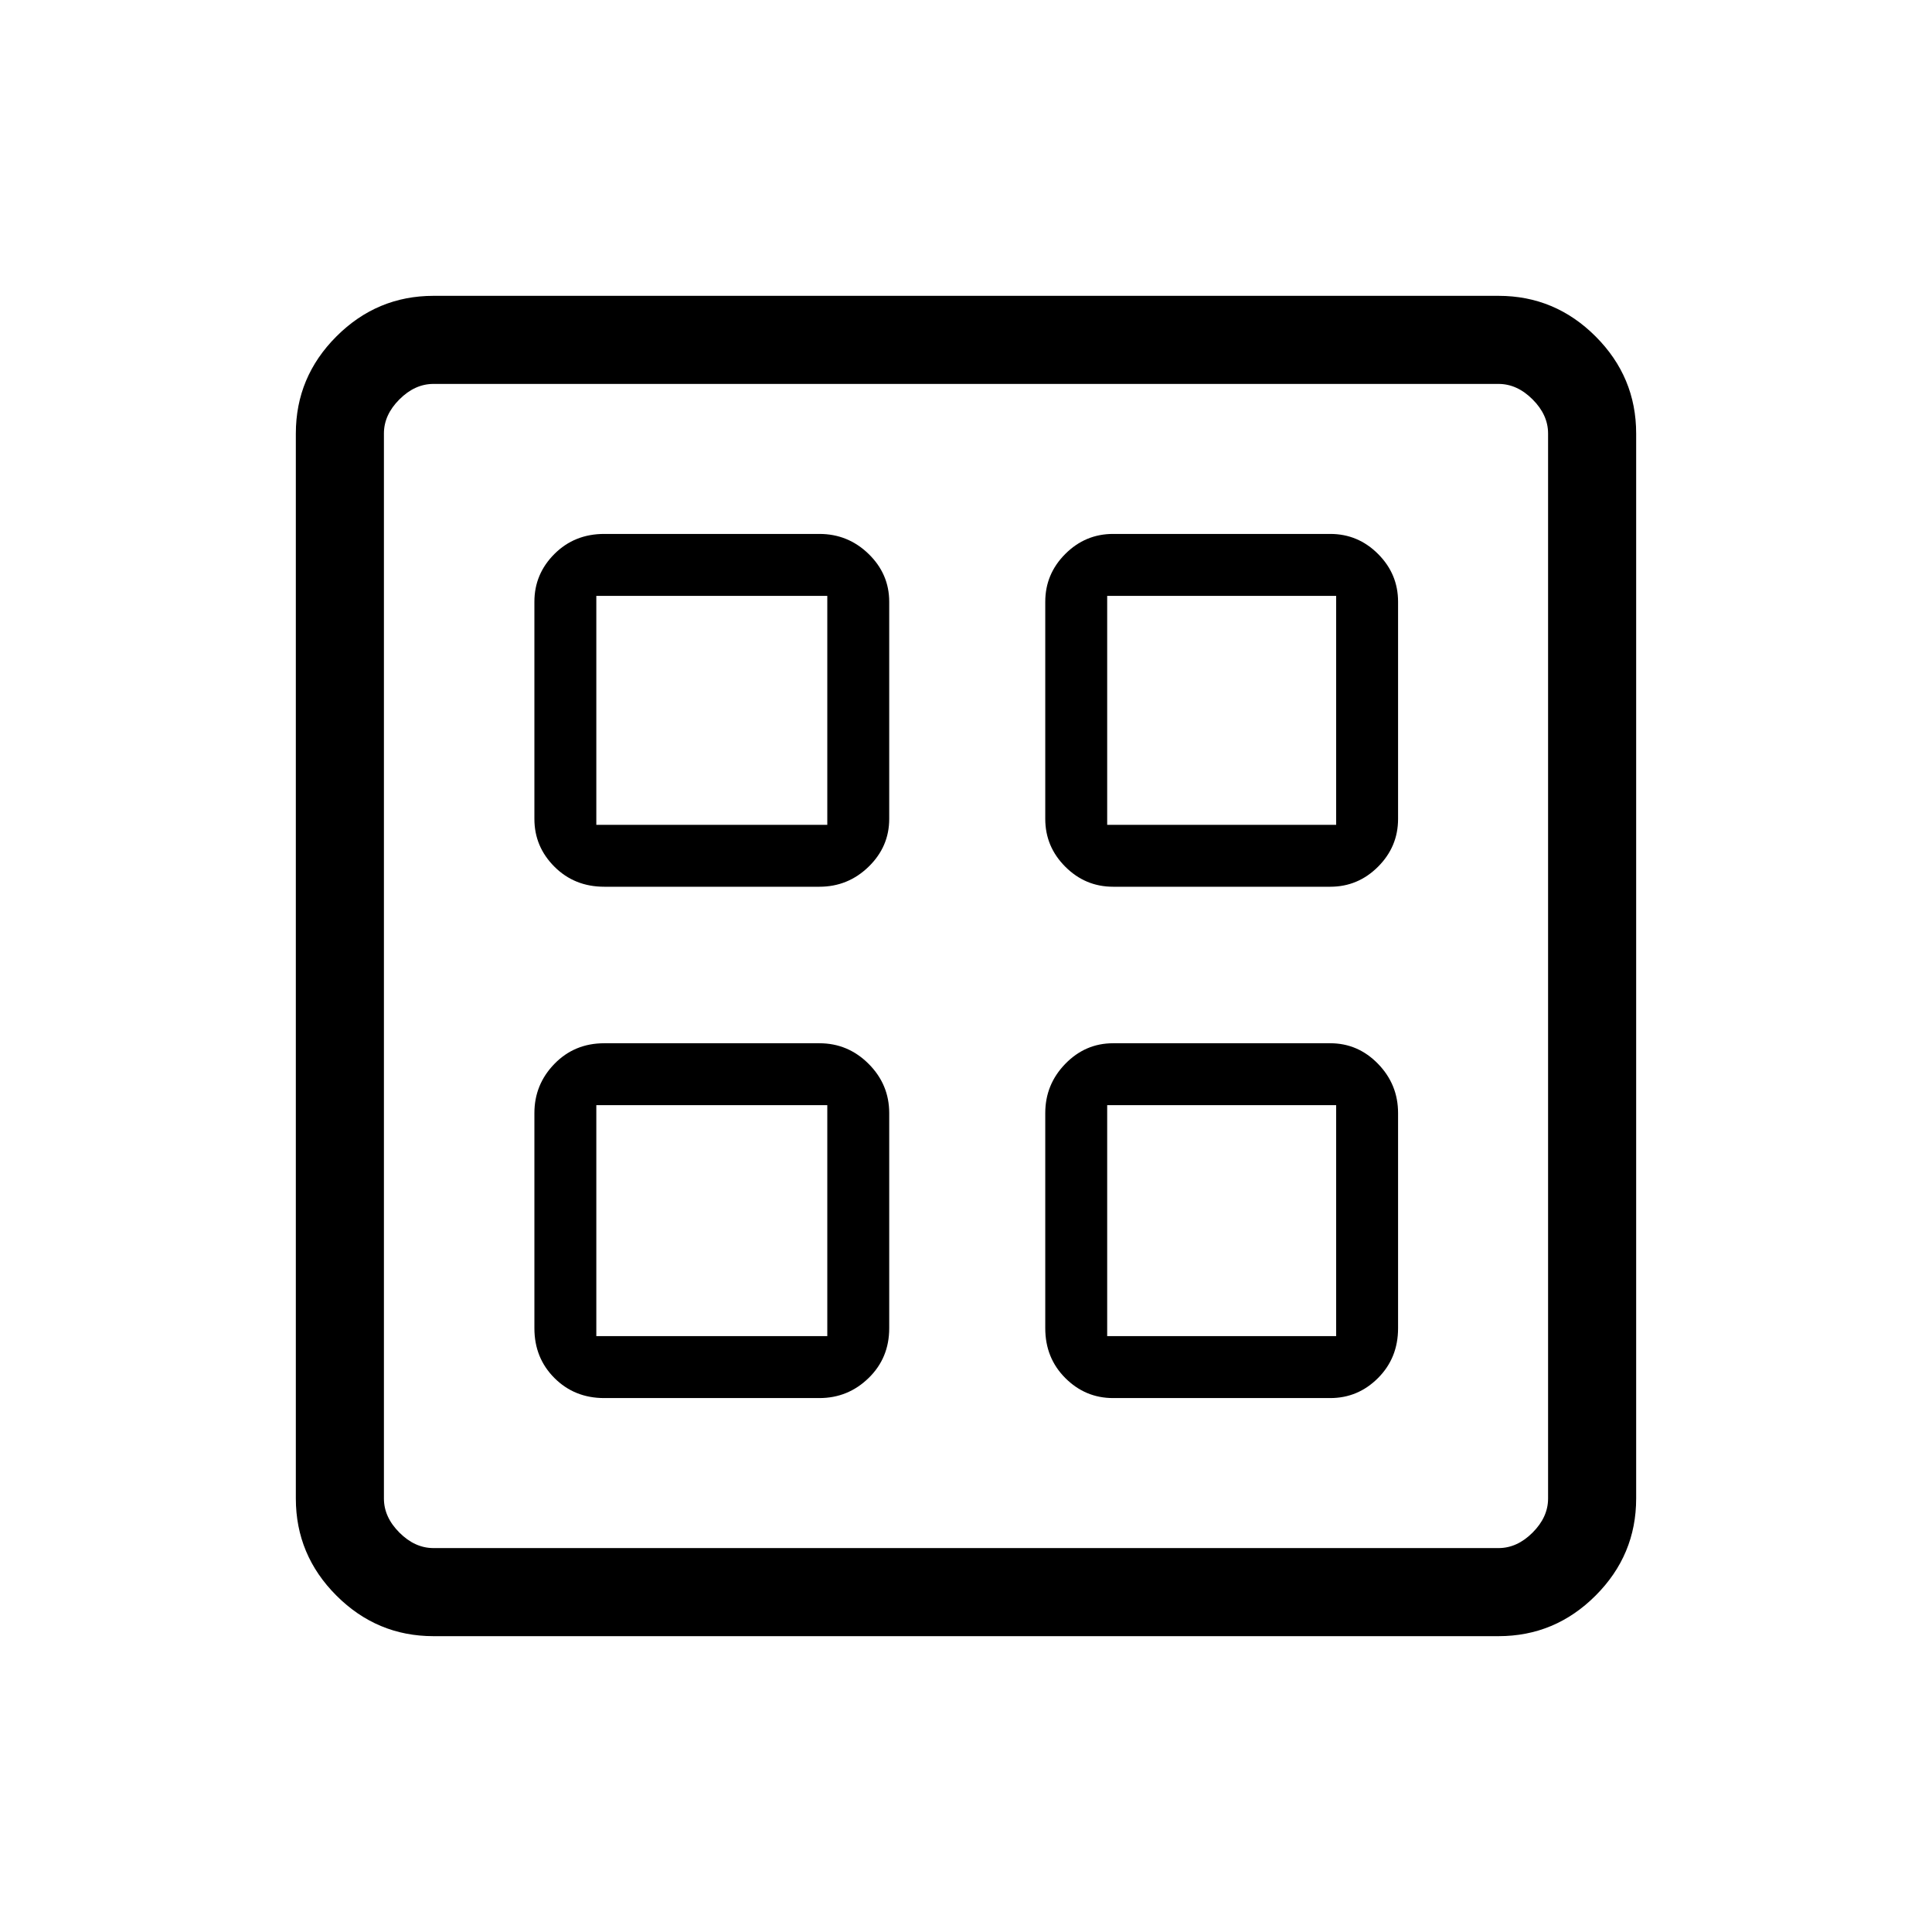 <svg xmlns="http://www.w3.org/2000/svg" height="48" viewBox="0 -960 960 960" width="48"><path d="M407.154-519.385H300.231q-14.77 0-24.731-9.949-9.962-9.949-9.962-23.743V-661q0-13.794 9.962-23.744 9.961-9.949 24.731-9.949h106.923q14.219 0 24.456 9.949 10.236 9.95 10.236 23.744v107.923q0 13.794-10.236 23.743-10.237 9.949-24.456 9.949Zm0 254.078H300.231q-14.77 0-24.731-9.962-9.962-9.962-9.962-24.731v-106.923q0-14.219 9.962-24.456 9.961-10.236 24.731-10.236h106.923q14.219 0 24.456 10.236 10.236 10.237 10.236 24.456V-300q0 14.769-10.236 24.731-10.237 9.962-24.456 9.962ZM661-519.385H553.077q-13.794 0-23.743-9.949-9.949-9.949-9.949-23.743V-661q0-13.794 9.949-23.744 9.949-9.949 23.743-9.949H661q13.794 0 23.744 9.949 9.949 9.95 9.949 23.744v107.923q0 13.794-9.949 23.743-9.95 9.949-23.744 9.949Zm0 254.078H553.077q-13.794 0-23.743-9.962-9.949-9.962-9.949-24.731v-106.923q0-14.219 9.949-24.456 9.949-10.236 23.743-10.236H661q13.794 0 23.744 10.236 9.949 10.237 9.949 24.456V-300q0 14.769-9.949 24.731-9.95 9.962-23.744 9.962ZM296.308-550.154h114.769v-113.769H296.308v113.769Zm253.846 0h113.769v-113.769H550.154v113.769ZM296.308-296.077h114.769v-114.769H296.308v114.769Zm253.846 0h113.769v-114.769H550.154v114.769ZM411.077-550.154Zm139.077 0Zm0 139.308Zm-139.077 0ZM215.384-147q-28.057 0-48.221-20.163Q147-187.327 147-215.384v-529.232q0-28.057 20.163-48.221Q187.327-813 215.384-813h529.232q28.057 0 48.221 20.163Q813-772.673 813-744.616v529.232q0 28.057-20.163 48.221Q772.673-147 744.616-147H215.384Zm0-43.769h529.232q9.23 0 16.923-7.692 7.692-7.693 7.692-16.923v-529.232q0-9.23-7.692-16.923-7.693-7.692-16.923-7.692H215.384q-9.23 0-16.923 7.692-7.692 7.693-7.692 16.923v529.232q0 9.23 7.692 16.923 7.693 7.692 16.923 7.692Z"/></svg>